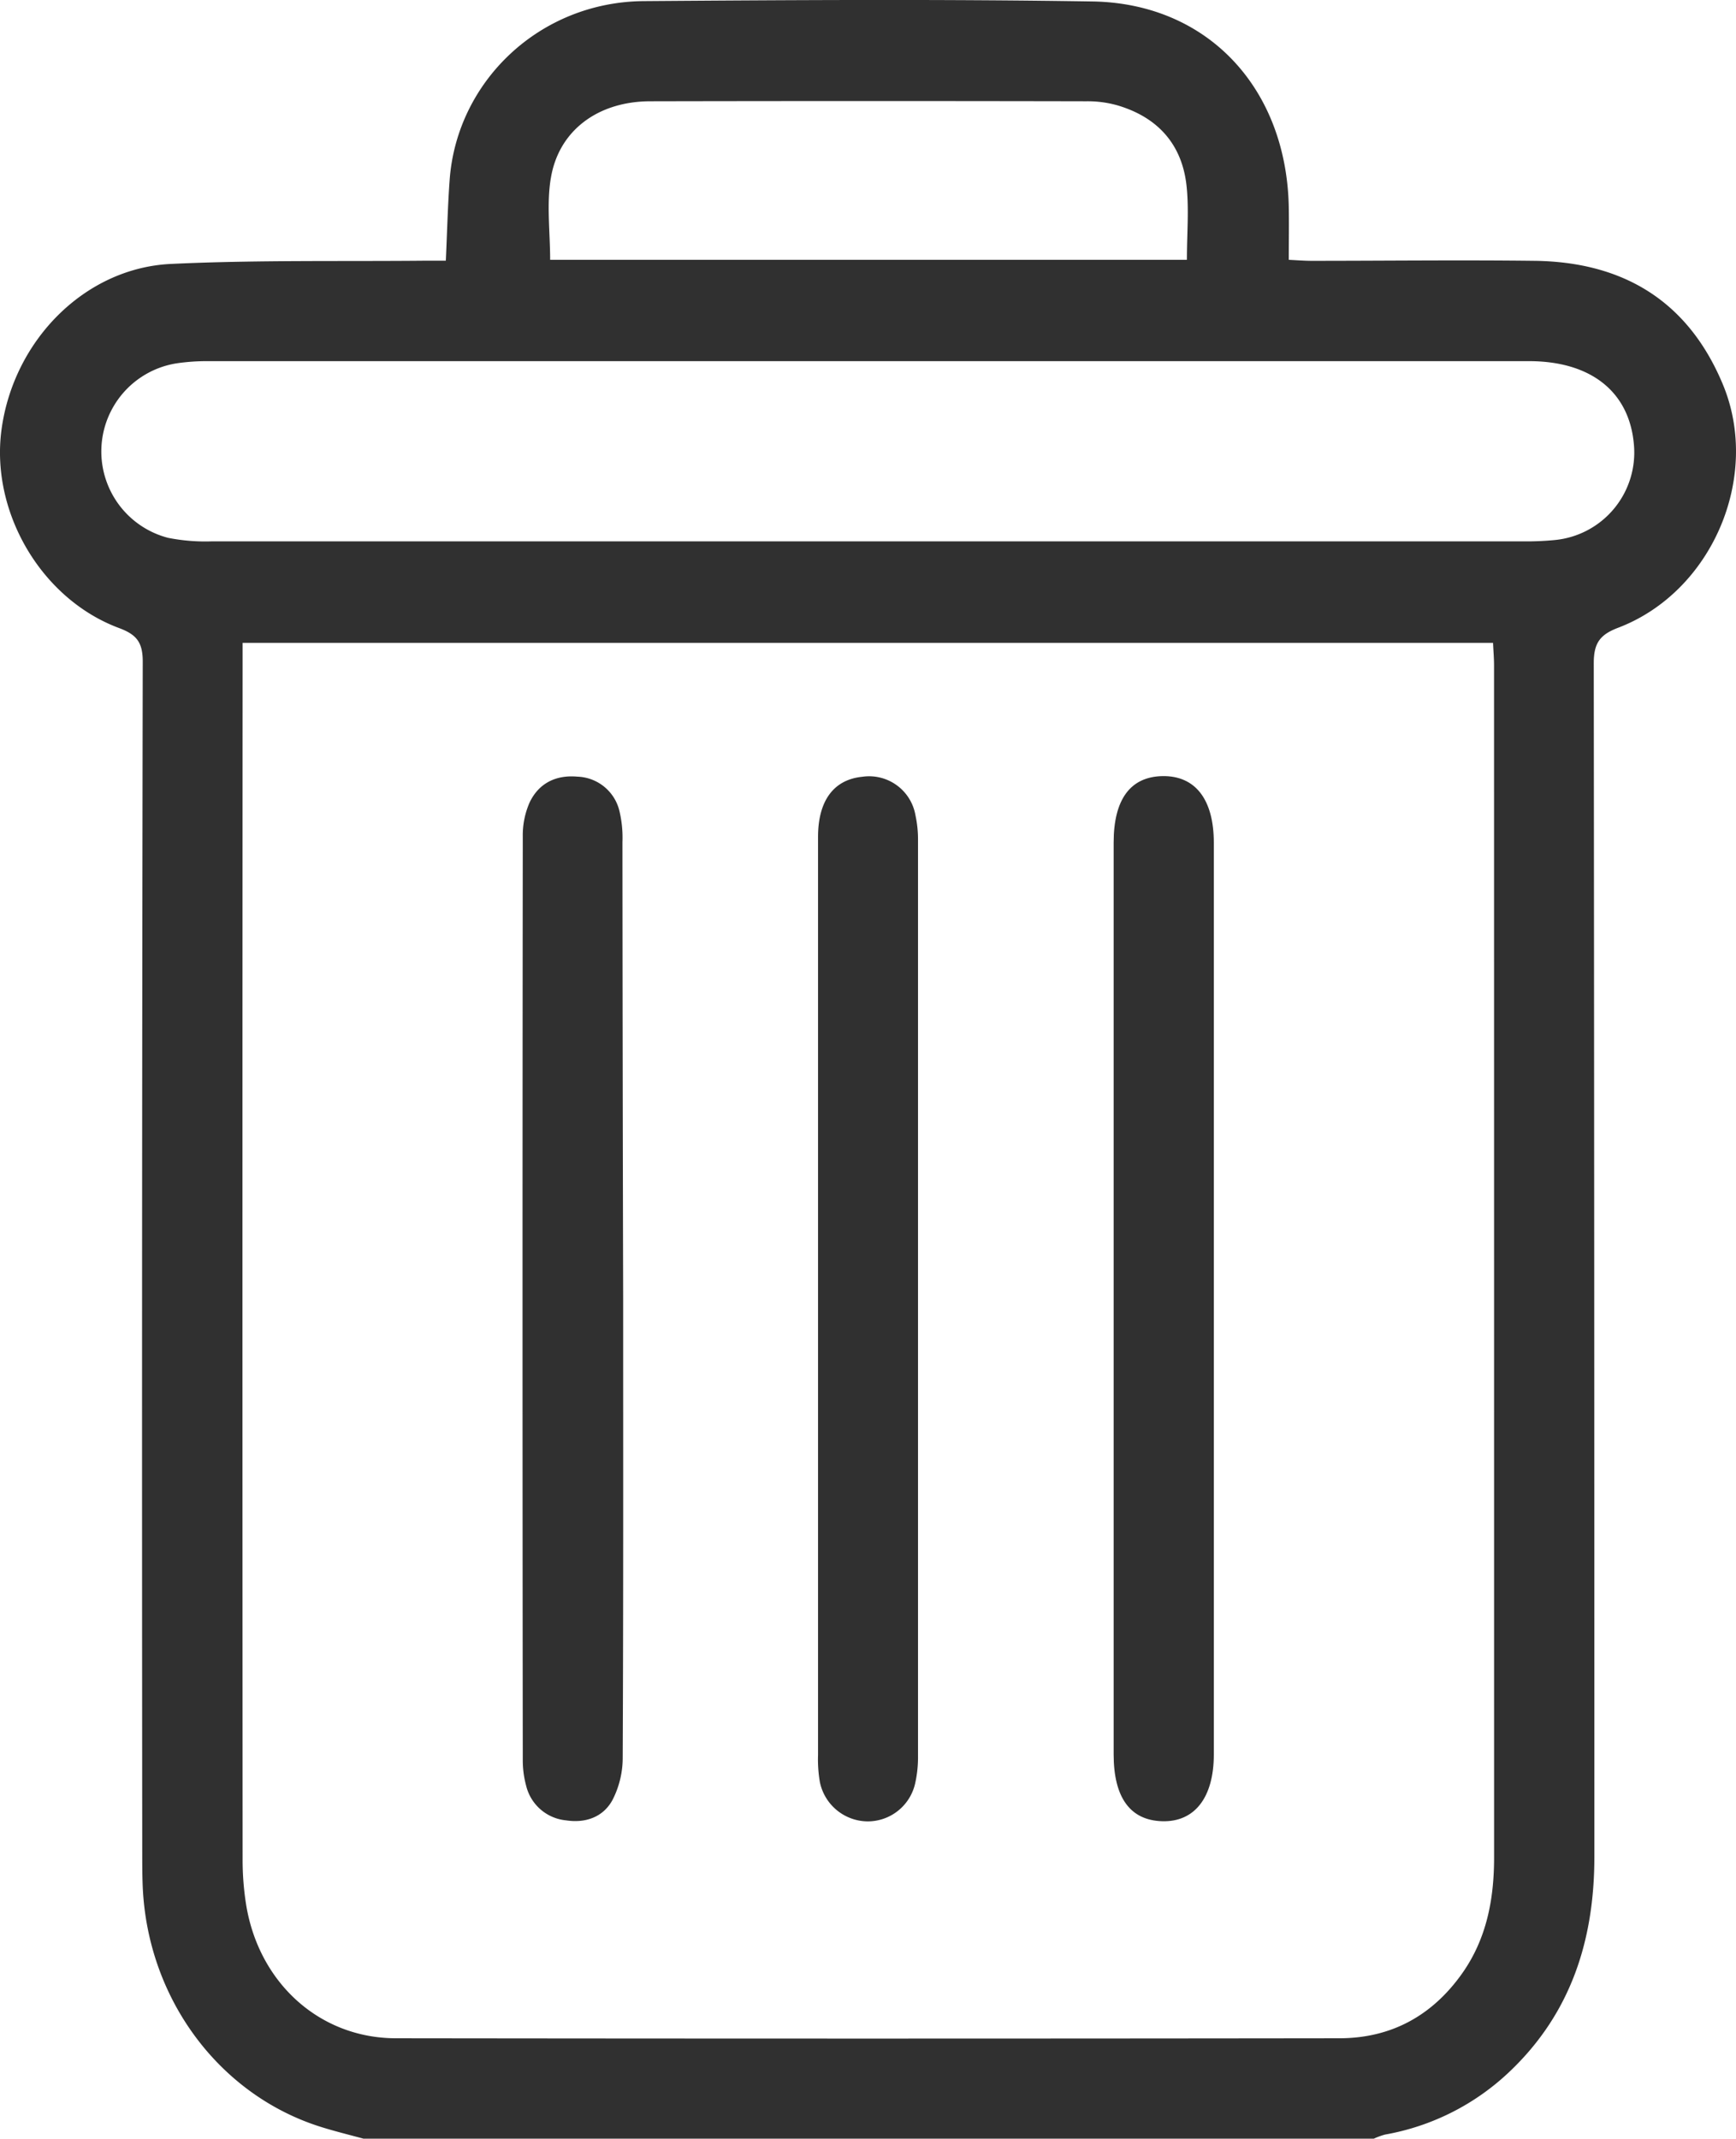 <svg xmlns="http://www.w3.org/2000/svg" viewBox="0 0 346.25 426.38"><defs><style>.cls-1{fill:#303030;}</style></defs><g id="Layer_2" data-name="Layer 2"><g id="Layer_1-2" data-name="Layer 1"><path class="cls-1" d="M343.6,76.57C336.67,60,323.76,52.24,306.14,52c-14.84-.18-29.69,0-44.54,0-1.45,0-2.91-.12-4.55-.2,0-3.86.06-7.18,0-10.51-.46-23.7-16.14-40.61-39.12-41C188.1-.18,158.26,0,128.44.22c-20.82.15-37.29,16-38.75,35.57-.39,5.32-.51,10.67-.77,16.18H85.23c-17,.17-34.13-.16-51.16.65C16.88,53.44,2.69,67.9.3,85.66c-2.21,16.44,7.94,33.79,23.47,39.56,3.48,1.3,4.71,2.84,4.7,6.72q-.21,118.6-.1,237.2c0,2.36,0,4.72.1,7.08,1,22.37,15.35,41.56,35.72,47.87,2.74.85,5.53,1.53,8.31,2.29H274a14.73,14.73,0,0,1,2.24-.82A48.15,48.15,0,0,0,301.1,413c12.26-11.63,16.9-26.28,16.9-42.79q0-119-.12-238c0-4,1.23-5.68,4.87-7.06C341.51,118,351.32,95,343.6,76.57Zm-233.74-41c1.54-9.55,9.4-15.36,19.83-15.38q43.5-.09,87,0a21.89,21.89,0,0,1,6.14.8c7.95,2.33,12.86,7.63,13.81,15.89.54,4.76.09,9.63.09,14.92h-127C109.72,46.2,109,40.74,109.86,35.52ZM298,370.3c0,8.31-1.47,16.25-6.44,23.23-6,8.41-14.16,12.81-24.39,12.83q-94.08.12-188.16,0c-15.32,0-27.4-11.1-29.92-26.64a56.61,56.61,0,0,1-.7-9.11q-.06-119,0-238.06v-4.38H297.79c.07,1.58.2,3,.2,4.5Q298,251.48,298,370.3Zm12.15-262.64a58.78,58.78,0,0,1-6.23.27q-65.33,0-130.67,0-65.53,0-131.08,0a38,38,0,0,1-8.67-.71,17.79,17.79,0,0,1,1.83-34.8A41.64,41.64,0,0,1,41.53,72q131.72,0,263.42,0c12.4,0,20.07,6.14,20.94,16.68A17.52,17.52,0,0,1,310.14,107.66Z"/><path class="cls-1" d="M124.15,167.9a23,23,0,0,0-.59-6.16,8.92,8.92,0,0,0-8.38-6.9c-4.31-.39-7.73,1.31-9.56,5.17a16.3,16.3,0,0,0-1.35,6.82q-.1,92.13,0,184.27a19.37,19.37,0,0,0,.67,4.91,9.08,9.08,0,0,0,8,6.91c3.88.59,7.43-.68,9.26-4.14a18.39,18.39,0,0,0,2-8.27c.14-30.64.09-61.28.09-91.93Q124.18,213.25,124.15,167.9Z"/><path class="cls-1" d="M172,154.86c-5.7.56-8.84,4.75-8.84,12q0,46,0,91.92,0,45.56,0,91.1a26.7,26.7,0,0,0,.36,5.37,9.81,9.81,0,0,0,9.46,7.87,9.7,9.7,0,0,0,9.57-7.66,23.85,23.85,0,0,0,.55-5.34q0-91.29,0-182.6a22.67,22.67,0,0,0-.5-4.93A9.38,9.38,0,0,0,172,154.86Z"/><path class="cls-1" d="M231.86,154.73c-6.4.12-9.74,4.63-9.74,13.26q0,45.54,0,91.09,0,45.33,0,90.67c0,8.64,3.31,13.17,9.71,13.34s10.27-4.67,10.27-13.31q0-90.88,0-181.76C242.1,159.38,238.41,154.62,231.86,154.73Z"/></g></g></svg>
